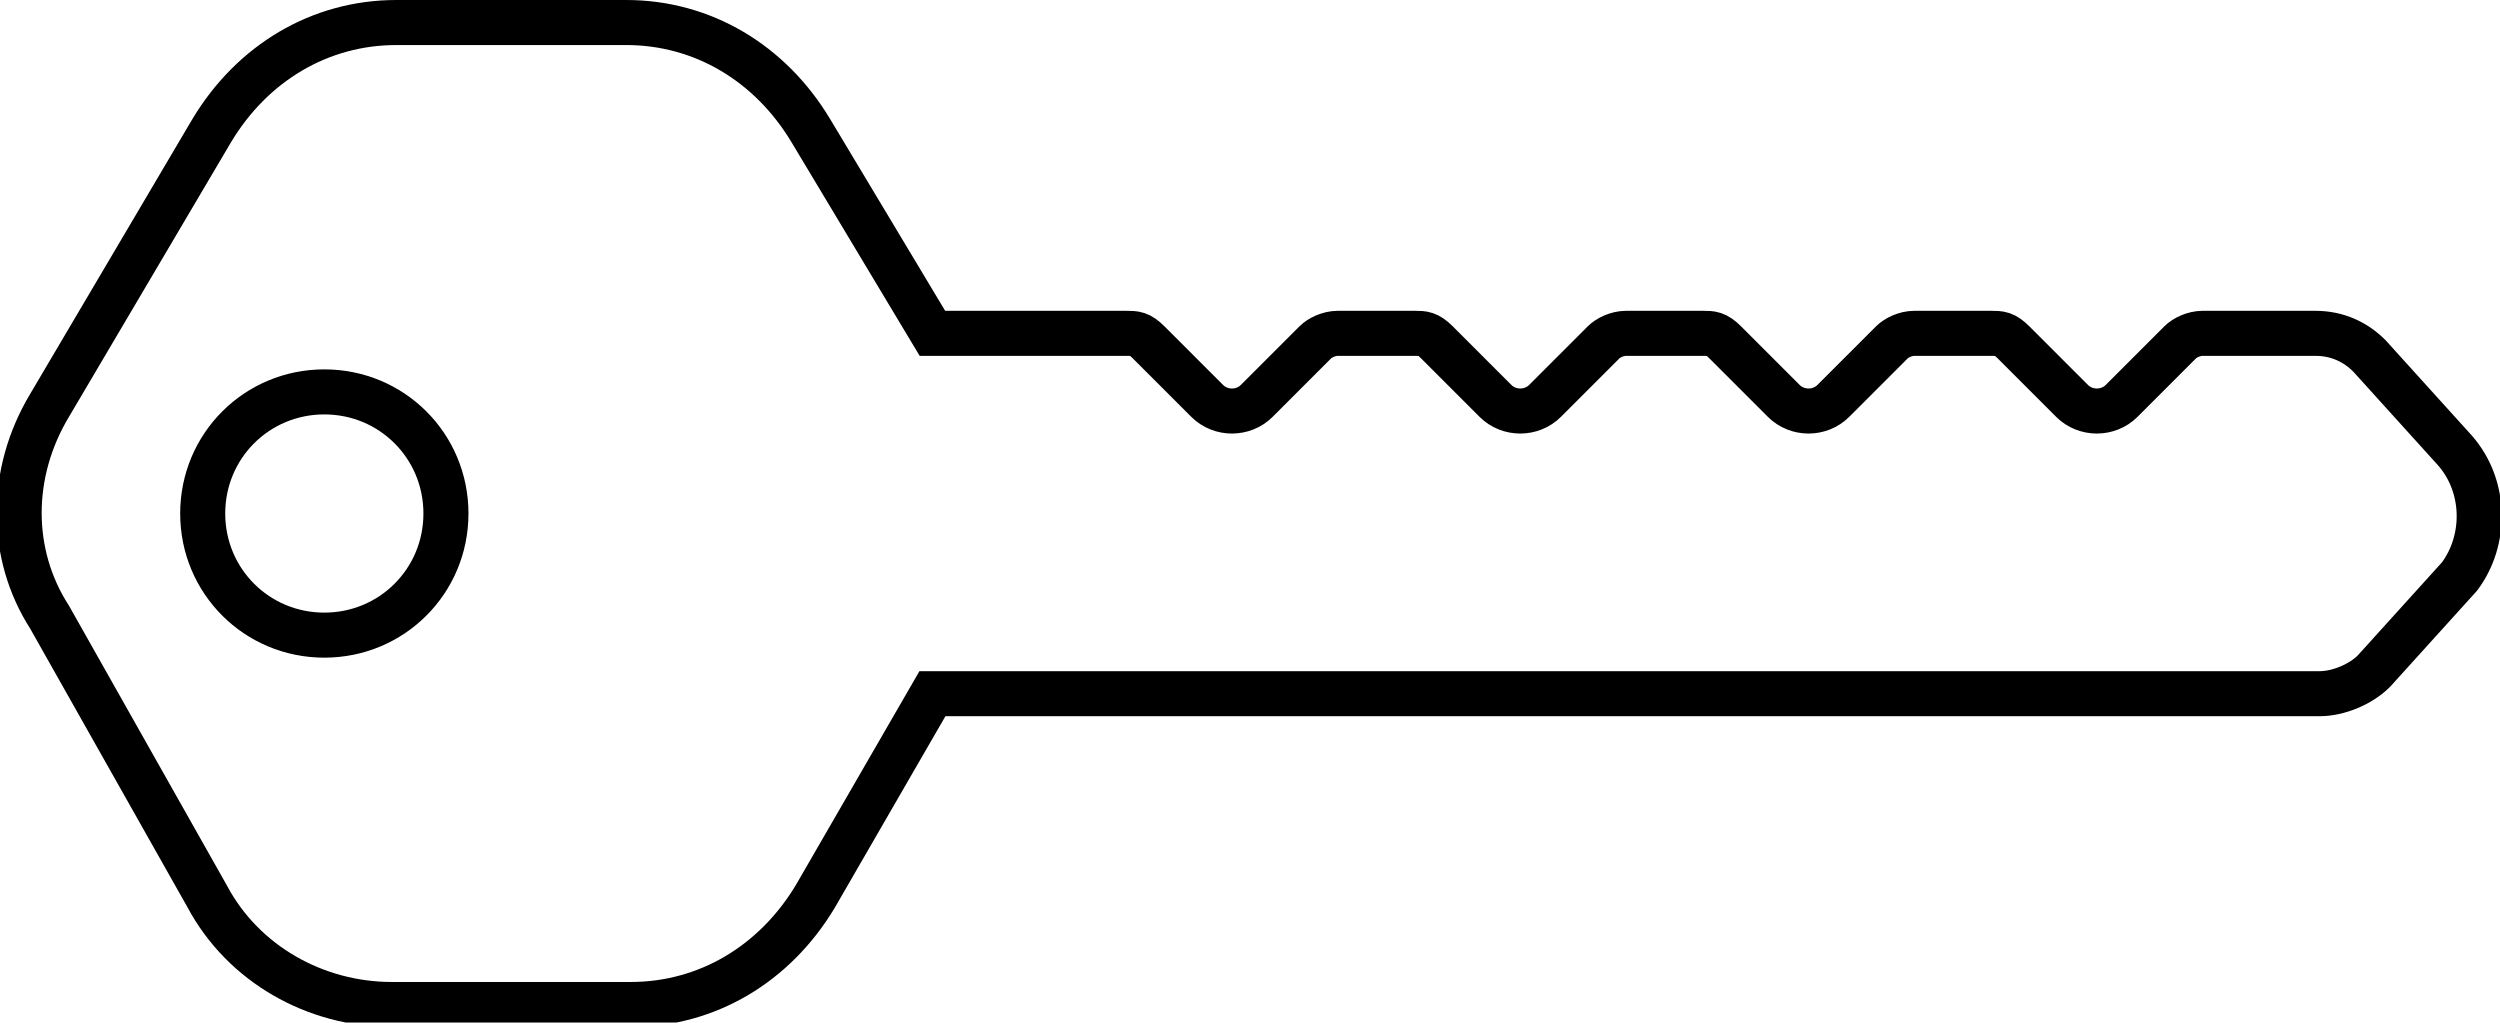 <?xml version="1.0" encoding="utf-8"?>
<!-- Generator: Adobe Illustrator 27.4.1, SVG Export Plug-In . SVG Version: 6.00 Build 0)  -->
<svg version="1.1" id="Layer_1" xmlns="http://www.w3.org/2000/svg" xmlns:xlink="http://www.w3.org/1999/xlink" x="0px" y="0px"
	 viewBox="0 0 55.5 22.7" style="enable-background:new 0 0 55.5 22.7;" xml:space="preserve">
<style type="text/css">
	.st0{fill:none;stroke:#000000;stroke-miterlimit:10;}
</style>
<path class="st0" d="M54.5,10l-1.9-2.1c-0.3-0.3-0.7-0.5-1.2-0.5h-2.5c-0.2,0-0.4,0.1-0.5,0.2l-1.3,1.3c-0.3,0.3-0.8,0.3-1.1,0
	l-1.3-1.3c-0.2-0.2-0.3-0.2-0.5-0.2h-1.7c-0.2,0-0.4,0.1-0.5,0.2l-1.3,1.3c-0.3,0.3-0.8,0.3-1.1,0l-1.3-1.3
	c-0.2-0.2-0.3-0.2-0.5-0.2h-1.7c-0.2,0-0.4,0.1-0.5,0.2l-1.3,1.3c-0.3,0.3-0.8,0.3-1.1,0l-1.3-1.3c-0.2-0.2-0.3-0.2-0.5-0.2h-1.7
	c-0.2,0-0.4,0.1-0.5,0.2l-1.3,1.3c-0.3,0.3-0.8,0.3-1.1,0l-1.3-1.3c-0.2-0.2-0.3-0.2-0.5-0.2h-4.3L18,2.9c-0.9-1.5-2.4-2.4-4.1-2.4
	H8.8c-1.7,0-3.2,0.9-4.1,2.4L1.1,9c-0.9,1.5-0.9,3.3,0,4.7l3.5,6.2c0.8,1.5,2.4,2.4,4.1,2.4H14c1.7,0,3.2-0.9,4.1-2.4l2.6-4.5h30.8
	c0.4,0,0.9-0.2,1.2-0.5l1.9-2.1C55.2,12,55.2,10.8,54.5,10z M7.2,14.1c-1.5,0-2.7-1.2-2.7-2.7s1.2-2.7,2.7-2.7s2.7,1.2,2.7,2.7
	S8.7,14.1,7.2,14.1z"/>
</svg>

